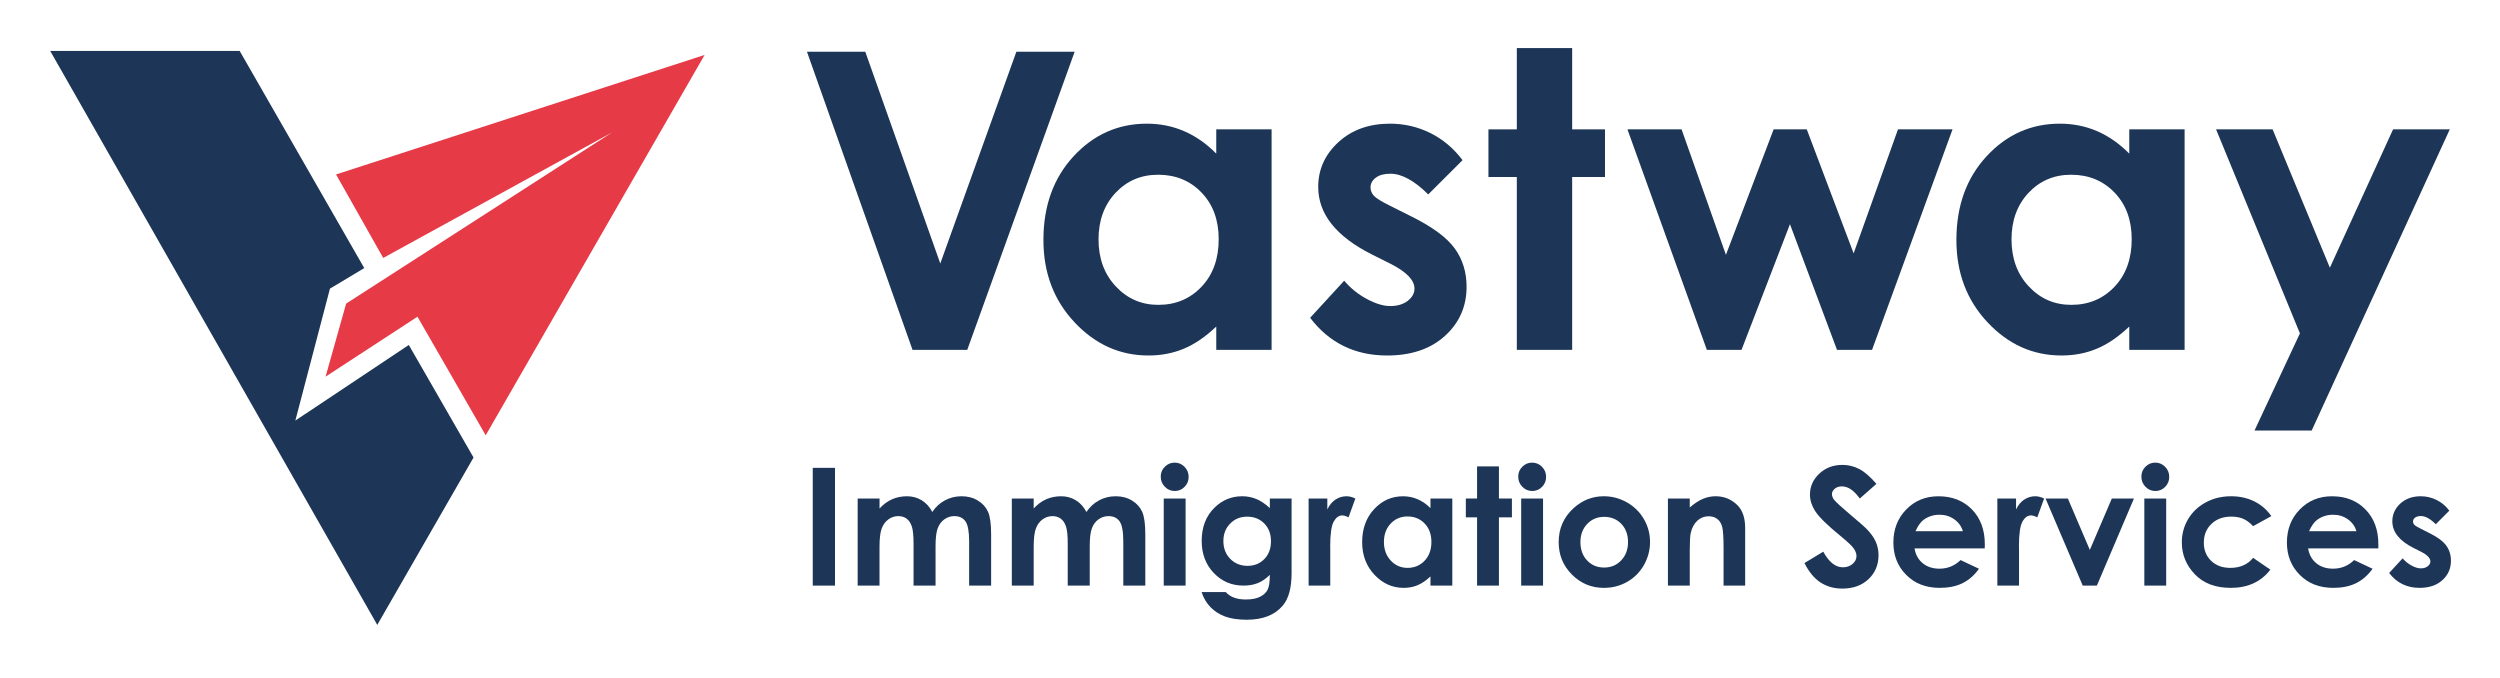 <?xml version="1.0" encoding="utf-8"?>
<!-- Generator: Adobe Illustrator 16.0.0, SVG Export Plug-In . SVG Version: 6.00 Build 0)  -->
<!DOCTYPE svg PUBLIC "-//W3C//DTD SVG 1.1//EN" "http://www.w3.org/Graphics/SVG/1.1/DTD/svg11.dtd">
<svg version="1.1" id="Layer_1" xmlns="http://www.w3.org/2000/svg" xmlns:xlink="http://www.w3.org/1999/xlink" x="0px" y="0px"
	 width="484.58px" height="131.334px" viewBox="-149.484 37 484.58 131.334" enable-background="new -149.484 37 484.58 131.334"
	 xml:space="preserve">
<g>
	<g>
		<path fill="#1D3557" d="M6.929,47.025h11.303l14.541,41.052l14.749-41.052h11.296l-20.819,57.789H27.392L6.929,47.025z"/>
		<path fill="#1D3557" d="M86.268,62.075h10.723v42.738H86.268v-4.521c-2.093,1.993-4.19,3.428-6.291,4.298
			c-2.113,0.883-4.393,1.317-6.85,1.317c-5.524,0-10.292-2.135-14.324-6.425c-4.024-4.28-6.039-9.6-6.039-15.962
			c0-6.605,1.949-12.006,5.844-16.227c3.898-4.213,8.632-6.32,14.205-6.32c2.559,0,4.969,0.476,7.215,1.45
			c2.253,0.968,4.331,2.418,6.239,4.357V62.075z M74.999,70.869c-3.315,0-6.072,1.176-8.266,3.519
			c-2.192,2.345-3.287,5.347-3.287,9.009c0,3.7,1.113,6.737,3.347,9.115c2.23,2.39,4.978,3.579,8.24,3.579
			c3.366,0,6.162-1.172,8.381-3.517c2.216-2.343,3.324-5.41,3.324-9.211c0-3.719-1.108-6.731-3.324-9.037
			C81.196,72.023,78.388,70.869,74.999,70.869z"/>
		<path fill="#1D3557" d="M134.002,68.043l-6.647,6.641c-2.689-2.673-5.142-4.011-7.339-4.011c-1.206,0-2.149,0.25-2.829,0.77
			c-0.685,0.506-1.019,1.142-1.019,1.9c0,0.572,0.213,1.111,0.644,1.593c0.433,0.484,1.503,1.146,3.204,1.979l3.929,1.967
			c4.137,2.044,6.979,4.123,8.523,6.249c1.546,2.119,2.317,4.605,2.317,7.462c0,3.795-1.394,6.968-4.183,9.505
			c-2.787,2.537-6.53,3.81-11.215,3.81c-6.232,0-11.212-2.436-14.927-7.307l6.6-7.186c1.256,1.466,2.729,2.651,4.416,3.552
			c1.691,0.902,3.191,1.355,4.5,1.355c1.415,0,2.554-0.339,3.417-1.022c0.867-0.681,1.295-1.465,1.295-2.356
			c0-1.649-1.556-3.261-4.673-4.829l-3.615-1.808c-6.914-3.485-10.372-7.842-10.372-13.076c0-3.382,1.302-6.267,3.908-8.67
			c2.606-2.39,5.938-3.588,9.999-3.588c2.775,0,5.388,0.604,7.839,1.819C130.223,64.02,132.293,65.769,134.002,68.043z"/>
		<path fill="#1D3557" d="M144.525,46.319h10.726v15.755h6.364v9.233h-6.364v33.505h-10.726V71.308h-5.5v-9.233h5.5V46.319z"/>
		<path fill="#1D3557" d="M165.966,62.075h10.493l8.598,24.32l9.246-24.32h6.423l9.084,24.037l8.596-24.037h10.573l-15.6,42.738
			h-6.795l-9.116-24.356l-9.389,24.356h-6.719L165.966,62.075z"/>
		<path fill="#1D3557" d="M263.237,62.075h10.724v42.738h-10.724v-4.521c-2.097,1.993-4.188,3.428-6.295,4.298
			c-2.109,0.883-4.389,1.317-6.853,1.317c-5.518,0-10.292-2.135-14.321-6.425c-4.024-4.28-6.04-9.6-6.04-15.962
			c0-6.605,1.95-12.006,5.85-16.227c3.894-4.213,8.635-6.32,14.197-6.32c2.567,0,4.976,0.476,7.223,1.45
			c2.25,0.968,4.328,2.418,6.239,4.357V62.075z M251.962,70.869c-3.313,0-6.068,1.176-8.263,3.519
			c-2.188,2.345-3.288,5.347-3.288,9.009c0,3.7,1.115,6.737,3.347,9.115c2.23,2.39,4.977,3.579,8.244,3.579
			c3.364,0,6.158-1.172,8.382-3.517c2.216-2.343,3.326-5.41,3.326-9.211c0-3.719-1.11-6.731-3.326-9.037
			C258.161,72.023,255.358,70.869,251.962,70.869z"/>
		<path fill="#1D3557" d="M280.063,62.075h10.957l11.1,26.815l12.249-26.815h10.993l-26.765,58.373h-11.081l8.797-18.827
			L280.063,62.075z"/>
	</g>
	<g>
		<path fill="#1D3557" d="M8.054,127.683h4.313v22.826H8.054V127.683z"/>
		<path fill="#1D3557" d="M16.76,133.629h4.238v1.936c0.728-0.796,1.534-1.394,2.417-1.785c0.887-0.389,1.85-0.589,2.897-0.589
			c1.055,0,2.008,0.259,2.858,0.781c0.847,0.517,1.533,1.27,2.051,2.266c0.67-0.996,1.494-1.749,2.475-2.266
			c0.981-0.522,2.048-0.781,3.208-0.781c1.198,0,2.259,0.277,3.172,0.844c0.911,0.554,1.56,1.284,1.958,2.188
			c0.4,0.899,0.595,2.364,0.595,4.397v9.89h-4.263v-8.564c0-1.913-0.24-3.205-0.709-3.884c-0.479-0.675-1.196-1.021-2.146-1.021
			c-0.725,0-1.376,0.209-1.952,0.624c-0.574,0.41-1.001,0.983-1.281,1.718c-0.281,0.725-0.423,1.896-0.423,3.513v7.613h-4.265
			v-8.172c0-1.51-0.107-2.609-0.333-3.287c-0.226-0.673-0.561-1.181-1-1.51c-0.451-0.336-0.988-0.499-1.622-0.499
			c-0.706,0-1.346,0.209-1.923,0.63c-0.577,0.422-1.007,1.007-1.289,1.761c-0.29,0.756-0.431,1.945-0.431,3.573v7.503H16.76V133.629
			z"/>
		<path fill="#1D3557" d="M46.642,133.629h4.236v1.936c0.722-0.796,1.531-1.394,2.414-1.785c0.886-0.389,1.85-0.589,2.899-0.589
			c1.051,0,2.007,0.259,2.857,0.781c0.846,0.517,1.529,1.27,2.048,2.266c0.675-0.996,1.497-1.749,2.478-2.266
			c0.982-0.522,2.043-0.781,3.211-0.781c1.197,0,2.254,0.277,3.167,0.844c0.911,0.554,1.564,1.284,1.963,2.188
			c0.399,0.899,0.597,2.364,0.597,4.397v9.89h-4.267v-8.564c0-1.913-0.236-3.205-0.713-3.884c-0.478-0.675-1.189-1.021-2.143-1.021
			c-0.72,0-1.374,0.209-1.947,0.624c-0.573,0.41-1.002,0.983-1.278,1.718c-0.283,0.725-0.424,1.896-0.424,3.513v7.613h-4.266v-8.172
			c0-1.51-0.109-2.609-0.338-3.287c-0.218-0.673-0.558-1.181-1.004-1.51c-0.439-0.336-0.982-0.499-1.613-0.499
			c-0.703,0-1.345,0.209-1.924,0.63c-0.572,0.422-1.006,1.007-1.292,1.761c-0.284,0.756-0.427,1.945-0.427,3.573v7.503h-4.237
			v-16.877H46.642z"/>
		<path fill="#1D3557" d="M78.208,126.671c0.736,0,1.373,0.271,1.907,0.804c0.528,0.544,0.796,1.194,0.796,1.957
			c0,0.764-0.263,1.405-0.792,1.937c-0.523,0.539-1.157,0.801-1.887,0.801c-0.759,0-1.393-0.269-1.928-0.814
			c-0.533-0.541-0.798-1.201-0.798-1.978c0-0.751,0.258-1.385,0.792-1.907C76.827,126.936,77.459,126.671,78.208,126.671z
			 M76.086,133.629h4.236v16.88h-4.236V133.629z"/>
		<path fill="#1D3557" d="M96.648,133.629h4.219v14.458c0,2.86-0.568,4.961-1.721,6.309c-1.541,1.82-3.861,2.729-6.965,2.729
			c-1.657,0-3.053-0.209-4.181-0.613c-1.124-0.421-2.073-1.028-2.853-1.826c-0.779-0.803-1.348-1.78-1.724-2.928h4.677
			c0.407,0.466,0.942,0.83,1.594,1.079c0.653,0.243,1.422,0.364,2.311,0.364c1.14,0,2.057-0.173,2.754-0.529
			c0.689-0.349,1.178-0.803,1.462-1.361c0.288-0.564,0.429-1.521,0.429-2.887c-0.745,0.746-1.521,1.277-2.342,1.607
			c-0.82,0.323-1.746,0.479-2.781,0.479c-2.265,0-4.178-0.81-5.742-2.446c-1.56-1.635-2.342-3.701-2.342-6.207
			c0-2.682,0.826-4.835,2.487-6.456c1.495-1.47,3.285-2.208,5.368-2.208c0.971,0,1.887,0.184,2.75,0.54
			c0.867,0.357,1.73,0.946,2.604,1.758v-1.861H96.648z M92.258,137.146c-1.333,0-2.438,0.454-3.307,1.351
			c-0.869,0.894-1.303,2.017-1.303,3.37c0,1.407,0.447,2.562,1.335,3.464c0.888,0.899,2.011,1.348,3.353,1.348
			c1.314,0,2.397-0.438,3.254-1.319c0.854-0.878,1.282-2.03,1.282-3.454c0-1.407-0.432-2.557-1.297-3.435
			C94.72,137.597,93.612,137.146,92.258,137.146z"/>
		<path fill="#1D3557" d="M104.167,133.629h3.627v2.123c0.391-0.838,0.912-1.473,1.564-1.904c0.653-0.436,1.362-0.657,2.144-0.657
			c0.556,0,1.123,0.143,1.724,0.438l-1.322,3.65c-0.495-0.255-0.899-0.373-1.224-0.373c-0.65,0-1.204,0.405-1.654,1.207
			c-0.445,0.806-0.673,2.387-0.673,4.752l0.012,0.822v6.821h-4.199v-16.88H104.167z"/>
		<path fill="#1D3557" d="M127.786,133.629h4.235v16.88h-4.235v-1.774c-0.83,0.778-1.658,1.344-2.49,1.695
			c-0.831,0.349-1.731,0.518-2.703,0.518c-2.182,0-4.067-0.845-5.656-2.533c-1.596-1.693-2.391-3.8-2.391-6.312
			c0-2.61,0.769-4.738,2.309-6.405c1.542-1.668,3.414-2.505,5.611-2.505c1.013,0,1.965,0.196,2.853,0.579
			c0.887,0.386,1.709,0.957,2.468,1.718V133.629z M123.328,137.105c-1.302,0-2.395,0.467-3.26,1.391
			c-0.867,0.918-1.302,2.117-1.302,3.554c0,1.463,0.444,2.664,1.324,3.607c0.883,0.942,1.968,1.415,3.255,1.415
			c1.332,0,2.436-0.469,3.31-1.394c0.881-0.925,1.314-2.141,1.314-3.638c0-1.465-0.434-2.66-1.314-3.572
			C125.781,137.563,124.67,137.105,123.328,137.105z"/>
		<path fill="#1D3557" d="M136.82,127.402h4.235v6.227h2.516v3.65h-2.516v13.229h-4.235v-13.229h-2.178v-3.65h2.178V127.402z"/>
		<path fill="#1D3557" d="M147.489,126.671c0.743,0,1.379,0.271,1.91,0.804c0.534,0.544,0.8,1.194,0.8,1.957
			c0,0.764-0.258,1.405-0.79,1.937c-0.527,0.539-1.157,0.801-1.888,0.801c-0.754,0-1.396-0.269-1.927-0.814
			c-0.531-0.541-0.798-1.201-0.798-1.978c0-0.751,0.261-1.385,0.789-1.907C146.114,126.936,146.748,126.671,147.489,126.671z
			 M145.369,133.629h4.239v16.88h-4.239V133.629z"/>
		<path fill="#1D3557" d="M161.387,133.19c1.598,0,3.096,0.401,4.497,1.199c1.401,0.799,2.493,1.878,3.278,3.242
			c0.79,1.363,1.186,2.838,1.186,4.418c0,1.597-0.405,3.089-1.188,4.476c-0.794,1.388-1.871,2.474-3.24,3.252
			c-1.365,0.781-2.869,1.17-4.516,1.17c-2.419,0-4.484-0.858-6.2-2.583c-1.716-1.721-2.566-3.818-2.566-6.275
			c0-2.644,0.965-4.841,2.899-6.604C157.232,133.956,159.184,133.19,161.387,133.19z M161.453,137.183
			c-1.316,0-2.408,0.455-3.284,1.373c-0.875,0.918-1.316,2.085-1.316,3.517c0,1.466,0.434,2.657,1.302,3.566
			c0.863,0.912,1.96,1.368,3.287,1.368c1.328,0,2.431-0.456,3.309-1.384c0.883-0.922,1.328-2.102,1.328-3.553
			c0-1.446-0.439-2.625-1.301-3.532C163.915,137.638,162.805,137.183,161.453,137.183z"/>
		<path fill="#1D3557" d="M173.811,133.629h4.232v1.734c0.959-0.813,1.827-1.38,2.608-1.693c0.786-0.314,1.581-0.48,2.396-0.48
			c1.679,0,3.091,0.588,4.264,1.759c0.979,0.996,1.474,2.462,1.474,4.41v11.15h-4.188v-7.392c0-2.01-0.095-3.354-0.272-4.016
			c-0.179-0.663-0.495-1.166-0.946-1.505c-0.451-0.349-1.002-0.525-1.665-0.525c-0.855,0-1.59,0.293-2.207,0.858
			c-0.615,0.579-1.042,1.368-1.274,2.385c-0.122,0.525-0.188,1.668-0.188,3.424v6.769h-4.232V133.629z"/>
		<path fill="#1D3557" d="M214.225,130.792l-3.223,2.837c-1.131-1.573-2.275-2.355-3.449-2.355c-0.571,0-1.04,0.147-1.396,0.45
			c-0.364,0.308-0.548,0.649-0.548,1.032c0,0.379,0.13,0.748,0.392,1.09c0.352,0.454,1.414,1.43,3.184,2.929
			c1.659,1.391,2.664,2.262,3.019,2.626c0.883,0.888,1.507,1.739,1.872,2.552c0.372,0.813,0.559,1.694,0.559,2.661
			c0,1.878-0.653,3.419-1.946,4.646c-1.296,1.222-2.987,1.827-5.065,1.827c-1.629,0-3.038-0.406-4.251-1.195
			c-1.206-0.79-2.238-2.044-3.097-3.754l3.649-2.205c1.097,2.021,2.363,3.029,3.796,3.029c0.746,0,1.366-0.219,1.879-0.649
			c0.506-0.444,0.763-0.941,0.763-1.506c0-0.522-0.19-1.038-0.576-1.557c-0.389-0.519-1.228-1.312-2.536-2.374
			c-2.486-2.027-4.089-3.598-4.817-4.698c-0.722-1.097-1.089-2.201-1.089-3.294c0-1.584,0.604-2.939,1.809-4.075
			c1.213-1.136,2.701-1.698,4.476-1.698c1.14,0,2.223,0.262,3.255,0.791C211.906,128.429,213.021,129.394,214.225,130.792z"/>
		<path fill="#1D3557" d="M235.218,143.295h-13.602c0.19,1.197,0.715,2.159,1.571,2.866c0.849,0.707,1.945,1.067,3.265,1.067
			c1.58,0,2.943-0.558,4.084-1.668l3.567,1.682c-0.89,1.261-1.954,2.191-3.199,2.804c-1.241,0.606-2.707,0.901-4.417,0.901
			c-2.647,0-4.807-0.829-6.474-2.503c-1.67-1.669-2.5-3.763-2.5-6.279c0-2.577,0.83-4.711,2.49-6.413
			c1.668-1.705,3.749-2.558,6.245-2.558c2.661,0,4.833,0.853,6.495,2.558c1.661,1.702,2.495,3.949,2.495,6.738L235.218,143.295z
			 M230.982,139.959c-0.276-0.939-0.829-1.706-1.659-2.296c-0.814-0.592-1.773-0.888-2.862-0.888c-1.183,0-2.217,0.336-3.109,0.996
			c-0.559,0.417-1.076,1.145-1.554,2.188H230.982z"/>
		<path fill="#1D3557" d="M237.664,133.629h3.628v2.123c0.396-0.838,0.915-1.473,1.565-1.904c0.657-0.436,1.361-0.657,2.141-0.657
			c0.552,0,1.124,0.143,1.729,0.438l-1.321,3.65c-0.5-0.255-0.907-0.373-1.228-0.373c-0.65,0-1.208,0.405-1.649,1.207
			c-0.455,0.806-0.676,2.387-0.676,4.752l0.016,0.822v6.821h-4.204V133.629L237.664,133.629z"/>
		<path fill="#1D3557" d="M247.009,133.629h4.323l4.26,9.962l4.264-9.962h4.288l-7.188,16.88h-2.742L247.009,133.629z"/>
		<path fill="#1D3557" d="M268.275,126.671c0.74,0,1.378,0.271,1.911,0.804c0.529,0.544,0.796,1.194,0.796,1.957
			c0,0.764-0.258,1.405-0.79,1.937c-0.529,0.539-1.154,0.801-1.883,0.801c-0.756,0-1.4-0.269-1.927-0.814
			c-0.537-0.541-0.799-1.201-0.799-1.978c0-0.751,0.262-1.385,0.786-1.907C266.894,126.936,267.528,126.671,268.275,126.671z
			 M266.156,133.629h4.238v16.88h-4.238V133.629z"/>
		<path fill="#1D3557" d="M290.771,137.04l-3.529,1.945c-0.659-0.697-1.316-1.178-1.96-1.443c-0.654-0.272-1.407-0.405-2.281-0.405
			c-1.578,0-2.87,0.474-3.844,1.42c-0.978,0.943-1.469,2.155-1.469,3.627c0,1.441,0.473,2.612,1.413,3.52
			c0.946,0.909,2.185,1.369,3.713,1.369c1.9,0,3.379-0.647,4.428-1.944l3.342,2.29c-1.805,2.354-4.365,3.529-7.664,3.529
			c-2.969,0-5.296-0.875-6.979-2.638c-1.681-1.759-2.518-3.817-2.518-6.177c0-1.634,0.407-3.142,1.223-4.512
			c0.818-1.383,1.964-2.462,3.423-3.243c1.457-0.794,3.104-1.186,4.91-1.186c1.678,0,3.178,0.336,4.52,1.003
			C288.836,134.868,289.925,135.808,290.771,137.04z"/>
		<path fill="#1D3557" d="M311.515,143.295h-13.61c0.186,1.197,0.719,2.159,1.569,2.866c0.85,0.707,1.943,1.067,3.263,1.067
			c1.59,0,2.943-0.558,4.085-1.668l3.57,1.682c-0.896,1.261-1.957,2.191-3.205,2.804c-1.234,0.606-2.707,0.901-4.415,0.901
			c-2.647,0-4.812-0.829-6.474-2.503c-1.671-1.669-2.505-3.763-2.505-6.279c0-2.577,0.834-4.711,2.493-6.413
			c1.664-1.705,3.749-2.558,6.248-2.558c2.667,0,4.823,0.853,6.485,2.558c1.668,1.702,2.498,3.949,2.498,6.738L311.515,143.295z
			 M307.273,139.959c-0.283-0.939-0.834-1.706-1.652-2.296c-0.83-0.592-1.789-0.888-2.876-0.888c-1.179,0-2.213,0.336-3.105,0.996
			c-0.566,0.417-1.076,1.145-1.556,2.188H307.273z"/>
		<path fill="#1D3557" d="M325.272,135.982l-2.62,2.63c-1.067-1.063-2.032-1.588-2.9-1.588c-0.476,0-0.849,0.109-1.12,0.309
			c-0.268,0.198-0.397,0.447-0.397,0.75c0,0.228,0.08,0.438,0.251,0.628c0.17,0.192,0.588,0.448,1.267,0.781l1.55,0.784
			c1.637,0.797,2.757,1.628,3.367,2.465c0.613,0.841,0.918,1.823,0.918,2.95c0,1.495-0.548,2.753-1.649,3.752
			c-1.104,1.005-2.58,1.504-4.438,1.504c-2.455,0-4.428-0.962-5.895-2.885l2.614-2.838c0.49,0.575,1.068,1.039,1.74,1.406
			c0.66,0.356,1.265,0.537,1.773,0.537c0.566,0,1.008-0.136,1.355-0.41c0.339-0.267,0.512-0.579,0.512-0.926
			c0-0.66-0.619-1.289-1.847-1.91l-1.429-0.715c-2.729-1.375-4.1-3.099-4.1-5.169c0-1.332,0.52-2.481,1.546-3.426
			c1.03-0.939,2.347-1.42,3.952-1.42c1.097,0,2.122,0.243,3.096,0.722C323.779,134.398,324.604,135.083,325.272,135.982z"/>
	</g>
</g>
<g>
	<polygon fill="#1D3557" points="-85.528,92.944 -78.88,88.961 -103.027,46.878 -139.751,46.878 -76.357,158.122 -57.697,125.682 
		-70.244,103.867 -92.238,118.52 	"/>
	<polygon fill="#E63A47" points="-12.908,47.649 -84.346,70.813 -75.205,86.997 -30.837,62.661 -82.393,95.848 -86.375,110.006 
		-68.566,98.389 -55.341,121.373 	"/>
</g>
</svg>
